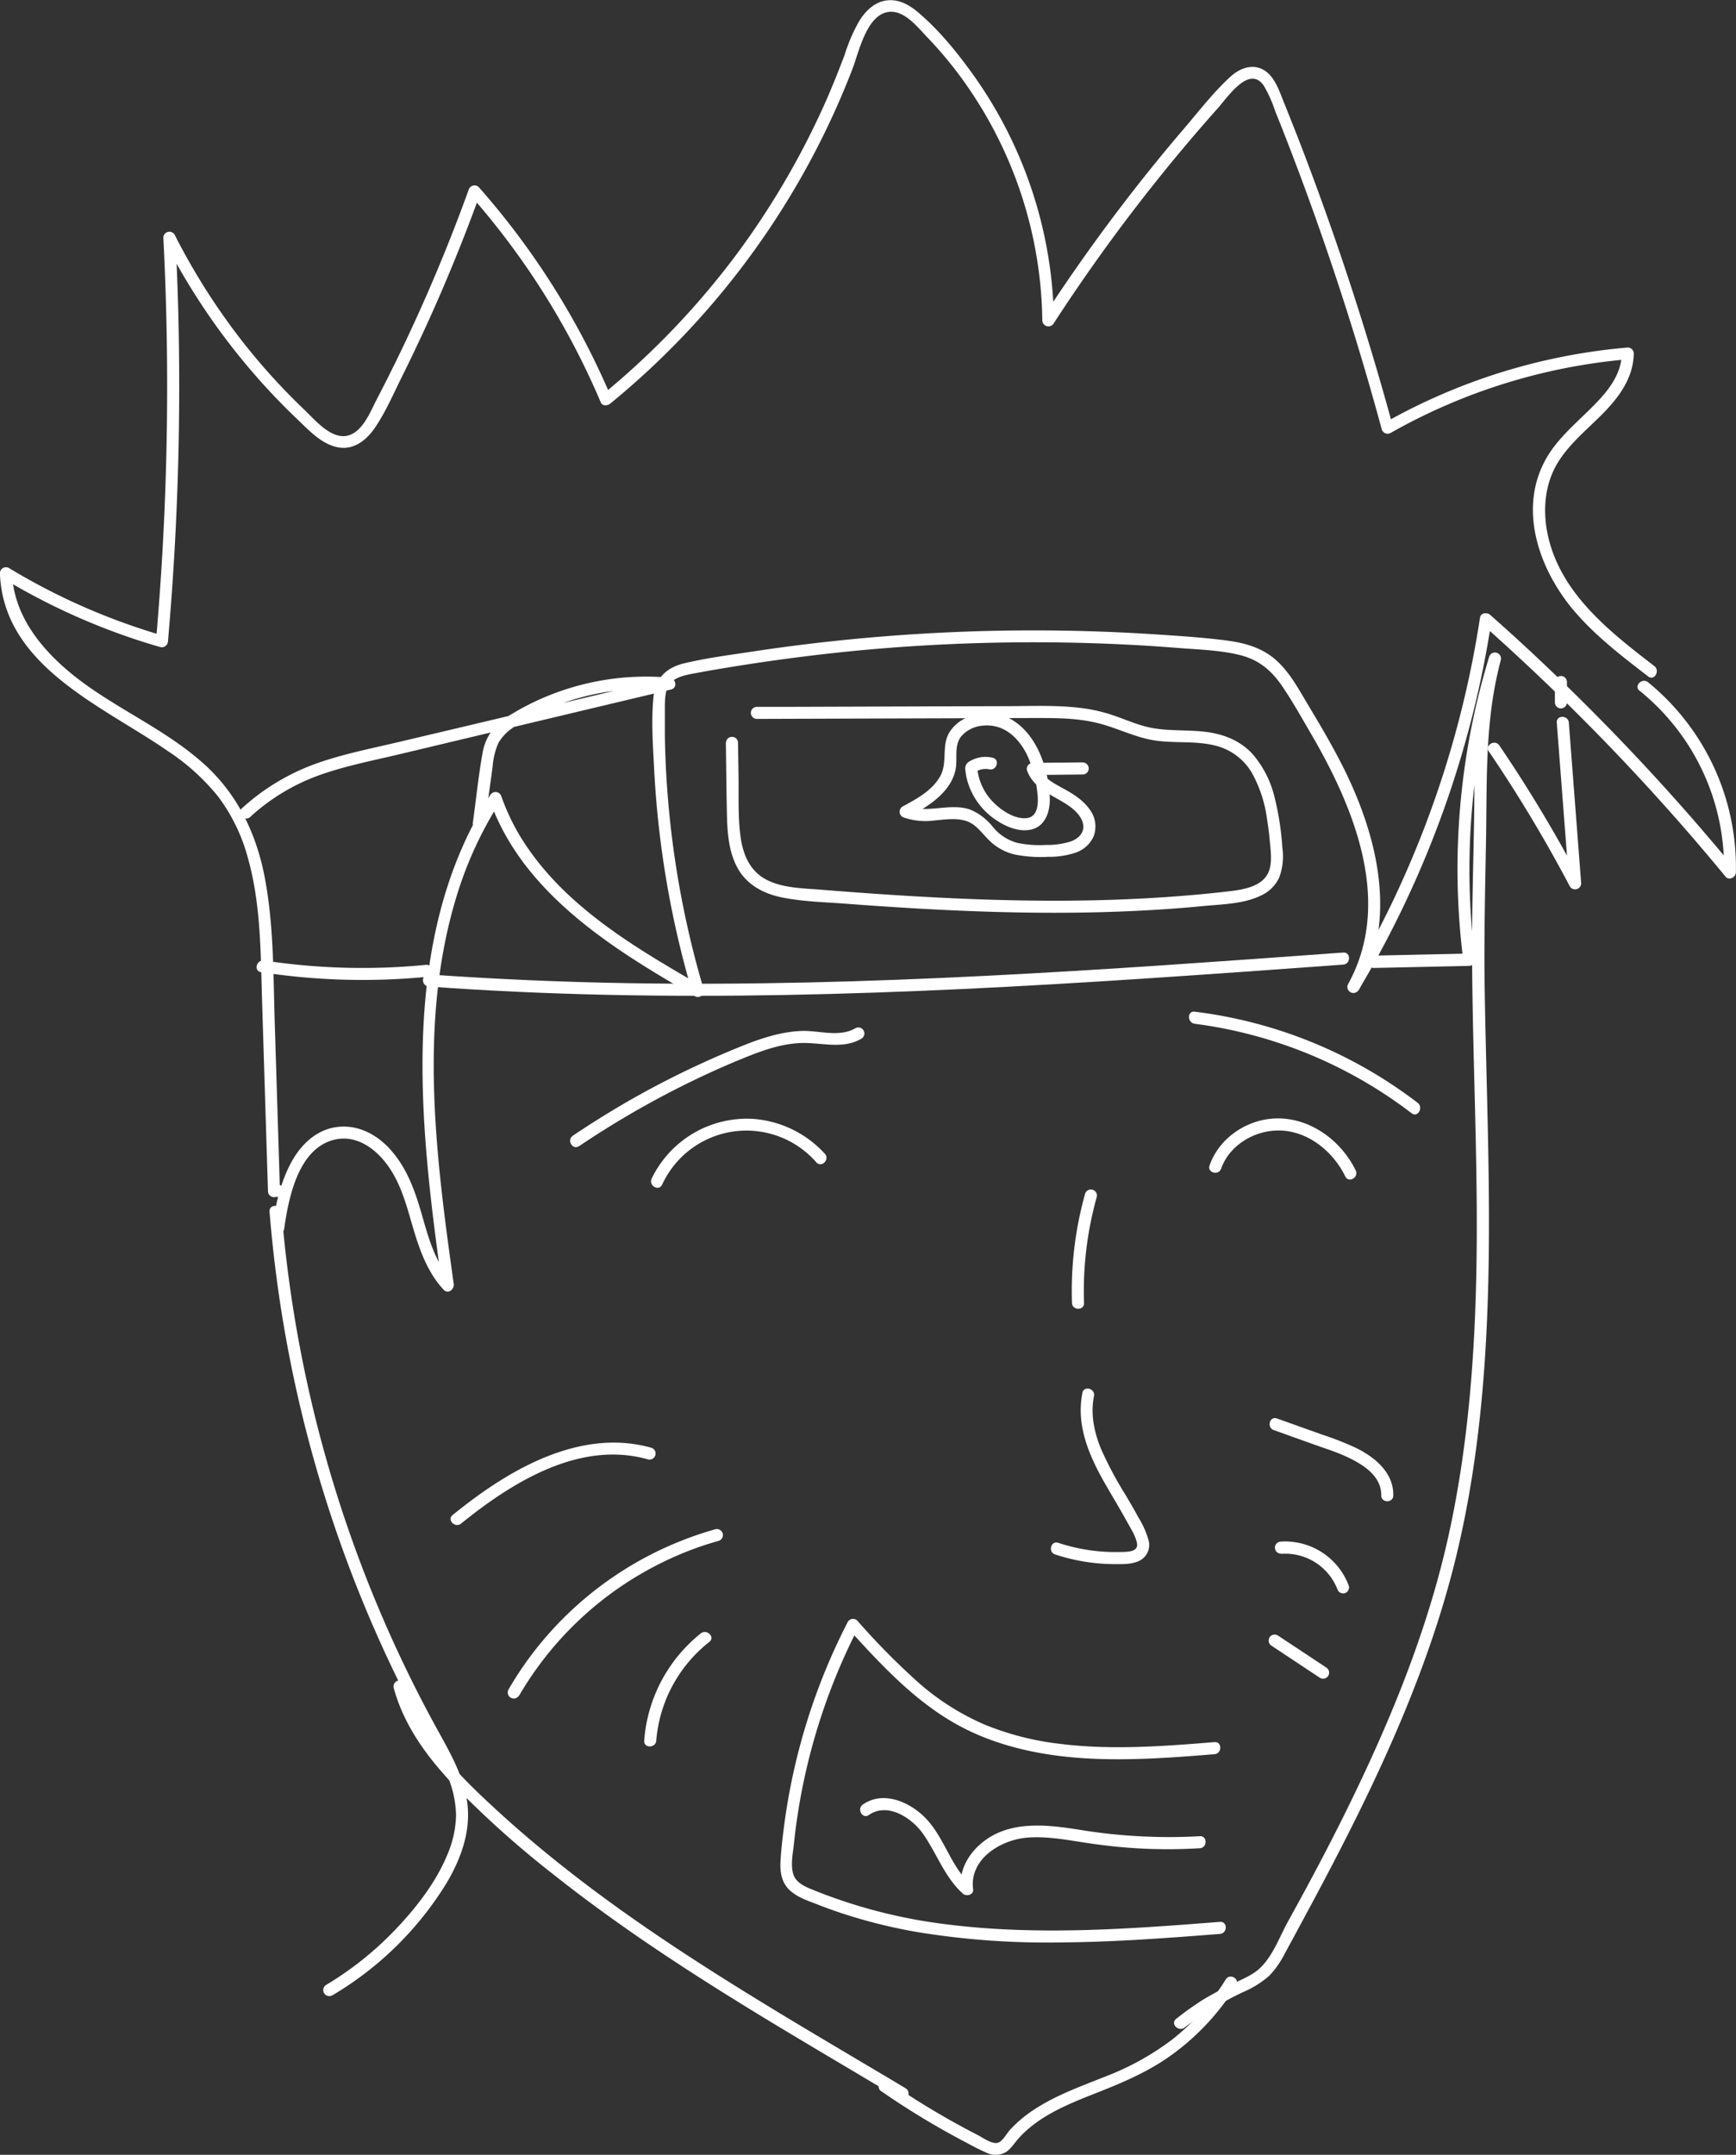 <svg id="Layer_1" data-name="Layer 1" xmlns="http://www.w3.org/2000/svg" viewBox="0 0 431.82 535.93"><rect x="0" y="0" width="431.82" height="535.93" fill="#333333" stroke="none"/><defs><style>.cls-1{fill:#fff;}</style></defs><path class="cls-1" d="M698.46,632.89A82.72,82.72,0,0,0,726.83,605c3.5-5.87,6-12.66,5.21-19.59s-4.5-13.15-7.83-19.22A320.86,320.86,0,0,1,685.81,438c-.16-1.91-3.16-1.93-3,0a323.79,323.79,0,0,0,34.58,121.75q2.37,4.6,4.87,9.14a87.15,87.15,0,0,1,4.8,9.44,26,26,0,0,1,2.14,9.9A26.35,26.35,0,0,1,727,598c-2.86,6.91-7.72,13.11-12.84,18.5a82.07,82.07,0,0,1-17.25,13.8,1.5,1.5,0,0,0,1.52,2.59Z" transform="translate(-615.76 -136.64)"/><path class="cls-1" d="M685,434.35a1.5,1.5,0,0,0,0-3,1.5,1.5,0,0,0,0,3Z" transform="translate(-615.76 -136.64)"/><path class="cls-1" d="M685.4,432.91l-1.29-41.66c-.38-12-.22-24.27-2.45-36.13-2.06-11-6.78-20.93-15.15-28.46S648,314.41,638.87,308.17c-9.8-6.68-19.65-16.36-20.11-29l-2.26,1.3a162.78,162.78,0,0,0,39.14,17.11,1.53,1.53,0,0,0,1.9-1.44,721.37,721.37,0,0,0,1.85-100.46l-2.79.76a164.32,164.32,0,0,0,33,44.36c2.89,2.76,6.11,6.32,10.22,7.09,3.82.72,6.89-1.61,9-4.58,2.74-3.9,4.69-8.5,6.81-12.75q3.45-6.94,6.66-14,7.13-15.72,13-32l-2.5.66a190.36,190.36,0,0,1,32.41,51.5c.42,1,1.71.84,2.36.3a200.73,200.73,0,0,0,60.25-83.25c1.64-4.27,3.66-14.29,9.72-14.2,3.55.05,6.56,3.92,8.81,6.26a100.57,100.57,0,0,1,6.69,7.72,104.45,104.45,0,0,1,22,62.8,1.52,1.52,0,0,0,2.8.76,444.05,444.05,0,0,1,40.9-53.61c2.46-2.75,7.82-10.86,11.43-5.49a32.53,32.53,0,0,1,2.78,6.23q1.77,4.38,3.47,8.8,6.24,16.17,11.69,32.65,6.21,18.7,11.36,37.73a1.53,1.53,0,0,0,2.21.9A144.9,144.9,0,0,1,1020.68,226l-1.5-1.5c-.1,5.78-4.07,10.12-8,14-4.06,4-8.6,7.84-11.26,13-6.46,12.42-1.09,27.11,7.38,37.06,5.35,6.28,11.94,11.32,18.45,16.33,1.53,1.17,3-1.43,1.52-2.59-10.86-8.35-22.79-17.63-26.27-31.59-1.61-6.47-1.2-13.54,2.42-19.28,2.95-4.68,7.4-8.2,11.23-12.12,4-4.11,7.39-8.81,7.5-14.74a1.51,1.51,0,0,0-1.5-1.5,148.46,148.46,0,0,0-60.61,18.8l2.21.89a722.67,722.67,0,0,0-23.63-71.85q-1.57-4-3.19-8.06c-1-2.36-1.76-4.93-3.33-7-2.85-3.69-7-3.09-10.24-.17-4.31,3.94-8,8.77-11.8,13.2q-5.88,6.88-11.47,14-12.45,15.87-23.46,32.81l2.79.76a107.67,107.67,0,0,0-19.69-60.66c-4.08-5.74-8.71-11.53-14.11-16.09-2.35-2-5.2-3.52-8.37-2.86-2.68.57-4.69,2.59-6.14,4.82a41.54,41.54,0,0,0-3.74,8.59q-2,5.31-4.22,10.51a200.39,200.39,0,0,1-22,38.22,198.55,198.55,0,0,1-34.27,36l2.35.31a192.66,192.66,0,0,0-32.88-52.11,1.52,1.52,0,0,0-2.51.66A428.87,428.87,0,0,1,709.46,236c-1.59,3.05-3.48,8.1-7.27,9-4.13.94-8.13-4-10.76-6.48a158.9,158.9,0,0,1-17.13-19.25A163.4,163.4,0,0,1,659.19,195a1.51,1.51,0,0,0-2.8.76,721.37,721.37,0,0,1-1.85,100.46l1.9-1.45A160,160,0,0,1,618,277.92a1.51,1.51,0,0,0-2.26,1.29c.85,23.14,25.56,33,41.79,44.24A54.71,54.71,0,0,1,670,334.73a44.72,44.72,0,0,1,7.44,15.36c3.26,11.61,3.15,23.9,3.52,35.85l1.46,47c.07,1.93,3.07,1.93,3,0Z" transform="translate(-615.76 -136.64)"/><path class="cls-1" d="M1023.6,308.43a56.55,56.55,0,0,1,21,45.18l2.56-1.06a560.42,560.42,0,0,0-46.45-49.89q-7-6.68-14.29-13.1c-.75-.67-2.32-.54-2.51.66a252.12,252.12,0,0,1-22.49,72.2q-4.73,9.7-10.28,19l2.59,1.51c10.13-18.27,4.32-39.81-4.74-57.2-2.43-4.66-5.1-9.2-7.81-13.7-2.4-4-4.7-8.4-8.3-11.46s-7.92-4.11-12.41-4.68c-5.61-.71-11.28-1.08-16.92-1.45a466.3,466.3,0,0,0-68,.48q-16.63,1.33-33.14,3.85c-5.43.82-11,1.54-16.31,2.81-4.39,1-7.29,3.59-7.77,8.22-.62,6-.16,12.24.15,18.22q.48,9.33,1.69,18.6a239.75,239.75,0,0,0,7.8,36.9l2.2-1.7c-15.57-9-32.14-18.66-42.7-33.65a54.17,54.17,0,0,1-7-13.47,1.52,1.52,0,0,0-2.74-.36c-18,28-18.56,62.59-15.39,94.67.91,9.27,2.15,18.51,3.45,27.74l2.5-1.46c-4.41-4.7-6-11.05-7.75-17.08-1.63-5.62-3.61-11.05-7.53-15.5-3.52-4-8.49-6.59-13.89-5.7-4.68.77-8.25,4.12-10.56,8.1-2.88,5-4.21,10.74-5,16.37-.27,1.88,2.62,2.7,2.89.79,1.08-7.69,3.48-19.92,12.4-22.15,5.19-1.3,9.83,1.81,12.89,5.76,3.38,4.36,4.87,9.57,6.37,14.79,1.74,6,3.67,12.08,8,16.74,1.14,1.2,2.7-.11,2.51-1.46-4.42-31.41-8.76-64.79.52-95.76a95.5,95.5,0,0,1,11.12-24.33l-2.74-.36c6.24,18,21.37,30.52,37,40.47,4.61,2.94,9.34,5.71,14.08,8.44a1.51,1.51,0,0,0,2.2-1.69,235.46,235.46,0,0,1-9.66-63c0-2.53,0-5.07,0-7.61.05-2.2.11-4.69,2-6.16,1.53-1.16,3.6-1.5,5.43-1.85,2.76-.52,5.53-1,8.3-1.45Q813,300,829.22,298.43A466.67,466.67,0,0,1,893,296.82q8.06.35,16.1,1c5,.39,10.15.53,15,1.72s8,3.91,10.71,7.93,5,8.15,7.41,12.28c10.52,18.17,20,41.49,8.87,61.65a1.5,1.5,0,0,0,2.59,1.51,254.66,254.66,0,0,0,28.85-70.4q2.58-10.65,4.23-21.48l-2.51.67a559.17,559.17,0,0,1,48.16,48.23q6.42,7.27,12.58,14.76c.87,1.05,2.53.14,2.56-1.06a59.37,59.37,0,0,0-21.84-47.3c-1.49-1.2-3.62.91-2.12,2.12Z" transform="translate(-615.76 -136.64)"/><path class="cls-1" d="M722.37,382c29.57,2.16,59.24,2.65,88.88,2.1S870.42,382,900,380.05c16.63-1.09,33.26-2.29,49.88-3.5,1.92-.14,1.93-3.14,0-3-29.61,2.15-59.23,4.3-88.89,5.79s-59.12,2.31-88.7,1.83c-16.64-.27-33.28-1-49.88-2.17-1.93-.14-1.92,2.86,0,3Z" transform="translate(-615.76 -136.64)"/><path class="cls-1" d="M841,656c-18.43-11-37.06-21.76-55-33.53-18.15-11.87-35.61-24.86-51.26-39.91-7.88-7.58-15.27-16.21-18.17-27a1.51,1.51,0,0,0-2.9.8c2.61,9.66,8.59,17.61,15.42,24.74a243.46,243.46,0,0,0,24.66,22c17.1,13.54,35.47,25.35,54.11,36.64,10.51,6.36,21.11,12.57,31.65,18.88A1.5,1.5,0,0,0,841,656Z" transform="translate(-615.76 -136.64)"/><path class="cls-1" d="M957.19,377.39l24-.52c.73,0,1.6-.68,1.5-1.5a178.35,178.35,0,0,1,6.35-74.47l-2.9-.79c-3,11.38-3.56,23.17-3.65,34.88-.09,12.22-.57,24.43-.56,36.64,0,24.66,1.32,49.3,1.16,74-.17,24.07-1.69,48.25-6.77,71.83-4.88,22.64-13.48,44.24-23.5,65.06-5.2,10.81-10.81,21.42-16.62,31.91-2.14,3.86-3.76,8.58-7,11.68-1.82,1.74-4.43,2.77-6.66,3.87a82.7,82.7,0,0,0-7.66,4.09,76.12,76.12,0,0,0-6.57,4.7c-1.51,1.2.62,3.32,2.12,2.13A82.25,82.25,0,0,1,925.19,632a23.75,23.75,0,0,0,6.32-4,22.38,22.38,0,0,0,3.7-5.24c5.42-10,10.82-19.95,15.93-30.08,10.45-20.69,19.8-42.13,25.73-64.59,6.14-23.24,8.43-47.36,9.06-71.32.66-24.69-.47-49.38-.86-74.07-.19-12.36.1-24.69.33-37.05.22-12-.13-24.07,1.8-36q.72-4.46,1.87-8.82a1.5,1.5,0,0,0-2.9-.79,180.6,180.6,0,0,0-6.45,75.26l1.5-1.5-24,.52c-1.93,0-1.93,3,0,3Z" transform="translate(-615.76 -136.64)"/><path class="cls-1" d="M796.31,321.4c.09,5.93.14,11.87.27,17.8.1,4.47.42,9.2,2.58,13.21,2.26,4.2,6.44,6.48,11,7.41,5.2,1.07,10.65,1.18,15.92,1.58,23.7,1.79,47.5,2.92,71.26,1.83,5.91-.27,11.81-.67,17.7-1.24,4.78-.46,10.19-.51,14.57-2.71a9.14,9.14,0,0,0,4.35-4.41,15,15,0,0,0,.78-7.36A69.85,69.85,0,0,0,932.82,335a25.75,25.75,0,0,0-5.38-10.7c-3.08-3.43-7.29-5.09-11.79-5.64-5.21-.63-10.51,0-15.61-1.51-2.66-.77-5.2-1.88-7.83-2.75a39.76,39.76,0,0,0-8.14-1.74c-5.78-.66-11.66-.41-17.47-.39l-17.87.05-35.76.12-8.94,0a1.5,1.5,0,0,0,0,3l68.53-.22c5.33,0,10.74-.06,16,1.2s9.76,3.79,15,4.46c4.83.62,9.82,0,14.58,1.22a14.54,14.54,0,0,1,9.07,6.85,32.5,32.5,0,0,1,3.7,11.28c.32,1.93.55,3.88.73,5.84.2,2.23.55,4.68-.12,6.87-1.28,4.17-6.36,4.94-10.08,5.38-5.63.66-11.28,1.15-16.94,1.52-22.58,1.47-45.24.79-67.8-.69q-8.5-.56-17-1.25c-4.43-.35-9.37-.39-13.4-2.53s-5.69-6.16-6.31-10.46c-.7-5-.45-10.09-.52-15.08l-.13-8.43a1.5,1.5,0,0,0-3,0Z" transform="translate(-615.76 -136.64)"/><path class="cls-1" d="M885,326.25l-12.34.13a1.51,1.51,0,0,0-1.44,1.9c1.72,4.52,6.12,6,9.88,8.42,1.78,1.15,3.89,3,4.12,5.23.21,2-1.4,3.39-3.15,4a19.53,19.53,0,0,1-6.18.86,27.23,27.23,0,0,1-7.15-.53,11.91,11.91,0,0,1-6-3.94A14.12,14.12,0,0,0,857.1,338c-5.12-1.77-10.65,1.1-15.7-.91l.36,2.74c4.74-2.55,10.34-5.93,11.65-11.58.64-2.76-.44-6,1.4-8.41a7.9,7.9,0,0,1,5.42-2.72c5.49-.58,9.4,3.44,11.41,8.18a31.29,31.29,0,0,1,2.16,8.52c.25,2.14.34,5.85-2.49,6.27-3.09.46-6.63-2-8.63-4.08a14,14,0,0,1-3.85-8.47l-.74,1.3a4.73,4.73,0,0,1,3.76-.86c1.88.39,2.69-2.51.79-2.89a7.66,7.66,0,0,0-5.74.93,2,2,0,0,0-1,2.23,15.91,15.91,0,0,0,.55,2.83,17.43,17.43,0,0,0,5.82,8.6c2.67,2.13,6.71,4.17,10.22,3.22s4.56-4.82,4.39-8.09c-.35-6.87-3-15.08-9.07-18.95-4.81-3.08-12.45-2.24-15.74,2.69-2.32,3.47-.43,7.79-2.54,11.33s-5.87,5.52-9.28,7.36a1.52,1.52,0,0,0,.36,2.74,16.74,16.74,0,0,0,7.67.71c2.52-.21,5.2-.65,7.67.09s4,3,5.74,4.75a13.49,13.49,0,0,0,6.67,3.68,33.42,33.42,0,0,0,8.17.53,20.43,20.43,0,0,0,6.68-1,7.58,7.58,0,0,0,4.57-4.05,7,7,0,0,0-1-6.77c-1.73-2.44-4.22-3.9-6.78-5.31-2.23-1.22-4.87-2.59-5.82-5.11l-1.45,1.9,12.34-.13a1.5,1.5,0,0,0,0-3Z" transform="translate(-615.76 -136.64)"/><path class="cls-1" d="M759.78,421.72A230.15,230.15,0,0,1,786,406.46c4.62-2.29,9.32-4.44,14.1-6.4s9.63-3.79,14.76-4,10.52,1.68,15.21-1.11a1.5,1.5,0,0,0-1.51-2.59c-4,2.37-9.14.52-13.47.69-5.11.21-10,1.83-14.71,3.72A227.27,227.27,0,0,0,772.92,410q-7.5,4.28-14.66,9.1c-1.59,1.08-.09,3.68,1.52,2.59Z" transform="translate(-615.76 -136.64)"/><path class="cls-1" d="M912.89,391.26a112.45,112.45,0,0,1,54,22.26c1.53,1.18,3-1.43,1.51-2.59a114.06,114.06,0,0,0-55.46-22.67c-1.91-.25-1.89,2.75,0,3Z" transform="translate(-615.76 -136.64)"/><path class="cls-1" d="M780.46,431.29a23.08,23.08,0,0,1,38.36-5.56c1.29,1.44,3.41-.69,2.12-2.13a26.77,26.77,0,0,0-18-8.69,26.3,26.3,0,0,0-25.08,14.86c-.83,1.74,1.76,3.26,2.59,1.52Z" transform="translate(-615.76 -136.64)"/><path class="cls-1" d="M919.52,427.29c2.16-6.14,8.85-9.86,15.19-9.46,6.88.43,12.75,5.4,15.69,11.41.84,1.74,3.43.22,2.59-1.51-3.46-7.09-10.59-12.59-18.63-12.92-7.63-.31-15.18,4.43-17.73,11.68-.64,1.83,2.26,2.61,2.89.8Z" transform="translate(-615.76 -136.64)"/><path class="cls-1" d="M885.66,433.59a89.5,89.5,0,0,0-3.25,27.1c.07,1.93,3.07,1.94,3,0a86.59,86.59,0,0,1,3.15-26.31,1.5,1.5,0,0,0-2.9-.79Z" transform="translate(-615.76 -136.64)"/><path class="cls-1" d="M885,483.11c-1.54,7.68,1.39,14.9,5.06,21.52,2,3.54,4.13,7,6.06,10.52.88,1.62,2.13,3.49,2.46,5.33.4,2.23-2.56,2.12-4,2.16A45.35,45.35,0,0,1,879,520.36c-1.84-.61-2.62,2.29-.8,2.89a48.11,48.11,0,0,0,14.67,2.41c2,0,4.38.1,6.27-.82a4.38,4.38,0,0,0,2.35-5,22,22,0,0,0-2.62-5.89c-1-1.9-2.11-3.76-3.21-5.62a92.12,92.12,0,0,1-6-11.26c-1.73-4.19-2.68-8.7-1.78-13.2.38-1.88-2.51-2.69-2.89-.8Z" transform="translate(-615.76 -136.64)"/><path class="cls-1" d="M917.86,569.92c-12.91,1.06-26,2.05-38.9.38a70.69,70.69,0,0,1-18.2-4.7,62,62,0,0,1-16.26-10.23A176.67,176.67,0,0,1,829,539.7a1.5,1.5,0,0,0-2.35.31,154.36,154.36,0,0,0-15.84,50.67c-.39,3-.75,6-.91,8.94-.14,2.61.27,5.27,2.29,7.13s4.51,2.61,6.88,3.54q4.14,1.63,8.4,2.94a131.23,131.23,0,0,0,16.82,4,200.59,200.59,0,0,0,35,2.52c13.34-.08,26.64-1.08,39.93-2.12,1.91-.15,1.92-3.15,0-3-22.55,1.77-45.36,3.47-67.89.63A130.16,130.16,0,0,1,818.8,607c-2.16-.88-5-1.8-5.73-4.29s0-5.48.23-8a148.54,148.54,0,0,1,2.81-17,152.23,152.23,0,0,1,13.1-36.18l-2.36.3c8.94,9.81,18.22,19.82,30.45,25.51,11.93,5.55,25.23,7,38.26,6.84,7.45-.08,14.88-.64,22.3-1.25,1.91-.16,1.93-3.16,0-3Z" transform="translate(-615.76 -136.64)"/><path class="cls-1" d="M914.17,593.33a138.13,138.13,0,0,1-30-1.62c-8.54-1.35-18.06-2.42-24.94,3.94-3,2.77-5,6.76-4.45,10.91l2.56-1.06c-5-4.54-6.55-11.47-11.06-16.36-3.86-4.18-10.68-7.34-15.9-3.68-1.57,1.1-.07,3.7,1.52,2.59,4.59-3.22,10.57.66,13.36,4.55,3.5,4.91,5.41,10.87,10,15,.85.78,2.74.33,2.56-1.06-1-7.55,6.87-12.32,13.45-12.86,4.47-.36,8.92.4,13.32,1.09,4.55.72,9.12,1.27,13.72,1.55a131.63,131.63,0,0,0,15.89,0c1.92-.11,1.93-3.11,0-3Z" transform="translate(-615.76 -136.64)"/><path class="cls-1" d="M1003,316.37l3.07,40,2.79-.76a348.76,348.76,0,0,0-20.15-33.57c-1.08-1.59-3.68-.09-2.59,1.52a351.63,351.63,0,0,1,20.15,33.57,1.52,1.52,0,0,0,2.8-.76l-3.07-40c-.15-1.91-3.15-1.93-3,0Z" transform="translate(-615.76 -136.64)"/><path class="cls-1" d="M1005.53,311.33v-5.06a1.5,1.5,0,0,0-3,0v5.06a1.5,1.5,0,0,0,3,0Z" transform="translate(-615.76 -136.64)"/><path class="cls-1" d="M721.72,376.61a161.89,161.89,0,0,1-40.25-1.08c-1.89-.29-2.7,2.6-.8,2.89a165,165,0,0,0,41.05,1.19c1.9-.18,1.92-3.19,0-3Z" transform="translate(-615.76 -136.64)"/><path class="cls-1" d="M678,339.82a50.82,50.82,0,0,1,16.55-10.15c6.63-2.45,13.67-3.8,20.53-5.43l43.36-10.34,24.23-5.77c1.74-.42,1.2-2.8-.4-2.95a64.7,64.7,0,0,0-26.94,3.3,63.06,63.06,0,0,0-12.12,5.66,18.1,18.1,0,0,0-5,4.12,13,13,0,0,0-2.44,5.78c-1,5.64-1.59,11.41-2.37,17.09a1.55,1.55,0,0,0,1.05,1.84,1.5,1.5,0,0,0,1.84-1q1-7.29,2-14.58a18.32,18.32,0,0,1,1.41-5.9,11.75,11.75,0,0,1,4.34-4.29,60.52,60.52,0,0,1,23.7-8.63,61.59,61.59,0,0,1,14.55-.35l-.4-2.95-44.09,10.51L716,320.94c-7.12,1.7-14.43,3.09-21.34,5.52a54.78,54.78,0,0,0-18.75,11.24c-1.43,1.3.69,3.42,2.12,2.12Z" transform="translate(-615.76 -136.64)"/><path class="cls-1" d="M730.46,515.57c12.71-10.28,29.58-20.82,46.59-15.93a1.51,1.51,0,0,0,.8-2.9c-14-4-28.1,1.78-39.67,9.43-3.4,2.25-6.66,4.71-9.84,7.28-1.5,1.21.64,3.32,2.12,2.12Z" transform="translate(-615.76 -136.64)"/><path class="cls-1" d="M744.88,558.38a84,84,0,0,1,36.38-33.51,80.44,80.44,0,0,1,13.26-5,1.5,1.5,0,0,0-.8-2.89,86.83,86.83,0,0,0-43,27.77,85.49,85.49,0,0,0-8.46,12.07,1.5,1.5,0,0,0,2.59,1.52Z" transform="translate(-615.76 -136.64)"/><path class="cls-1" d="M779,569.56A34.8,34.8,0,0,1,792.21,545c1.52-1.19-.61-3.29-2.12-2.12A37.69,37.69,0,0,0,776,569.56c-.15,1.92,2.85,1.91,3,0Z" transform="translate(-615.76 -136.64)"/><path class="cls-1" d="M932.6,492.32l9.9,3.54c2.76,1,5.59,1.87,8.26,3.11,3.92,1.82,8.66,4.71,8.57,9.6,0,1.93,3,1.93,3,0,.1-5.63-4.49-9.42-9.11-11.74a76.72,76.72,0,0,0-8.77-3.45l-11.05-3.95c-1.82-.66-2.61,2.24-.8,2.89Z" transform="translate(-615.76 -136.64)"/><path class="cls-1" d="M934.42,523.11a13.89,13.89,0,0,1,14,8.78,1.54,1.54,0,0,0,1.85,1,1.51,1.51,0,0,0,1-1.84,16.92,16.92,0,0,0-16.89-11,1.54,1.54,0,0,0-1.5,1.5,1.51,1.51,0,0,0,1.5,1.5Z" transform="translate(-615.76 -136.64)"/><path class="cls-1" d="M932.11,546l12,7.95a1.5,1.5,0,1,0,1.52-2.59l-12-7.95a1.5,1.5,0,1,0-1.51,2.59Z" transform="translate(-615.76 -136.64)"/><path class="cls-1" d="M835,656.77a198.45,198.45,0,0,0,20.62,12.5c1.76.93,3.54,1.92,5.38,2.7a5.13,5.13,0,0,0,5.09-.15c1.27-.89,2.09-2.31,3.13-3.45a27.78,27.78,0,0,1,3.44-3.16c5-3.88,11.1-6.15,16.94-8.47,6.22-2.47,12.28-5.14,17.72-9.1a60.71,60.71,0,0,0,15.93-17.18c1-1.64-1.58-3.15-2.59-1.51a57.54,57.54,0,0,1-13.39,15,67.32,67.32,0,0,1-16.72,9.21c-5.62,2.26-11.41,4.32-16.59,7.54a32.39,32.39,0,0,0-7,5.69c-.82.91-1.69,2.65-2.84,3.13-1.44.59-3.93-1.24-5.14-1.86a200.35,200.35,0,0,1-22.48-13.47c-1.59-1.1-3.1,1.5-1.52,2.59Z" transform="translate(-615.76 -136.64)"/></svg>